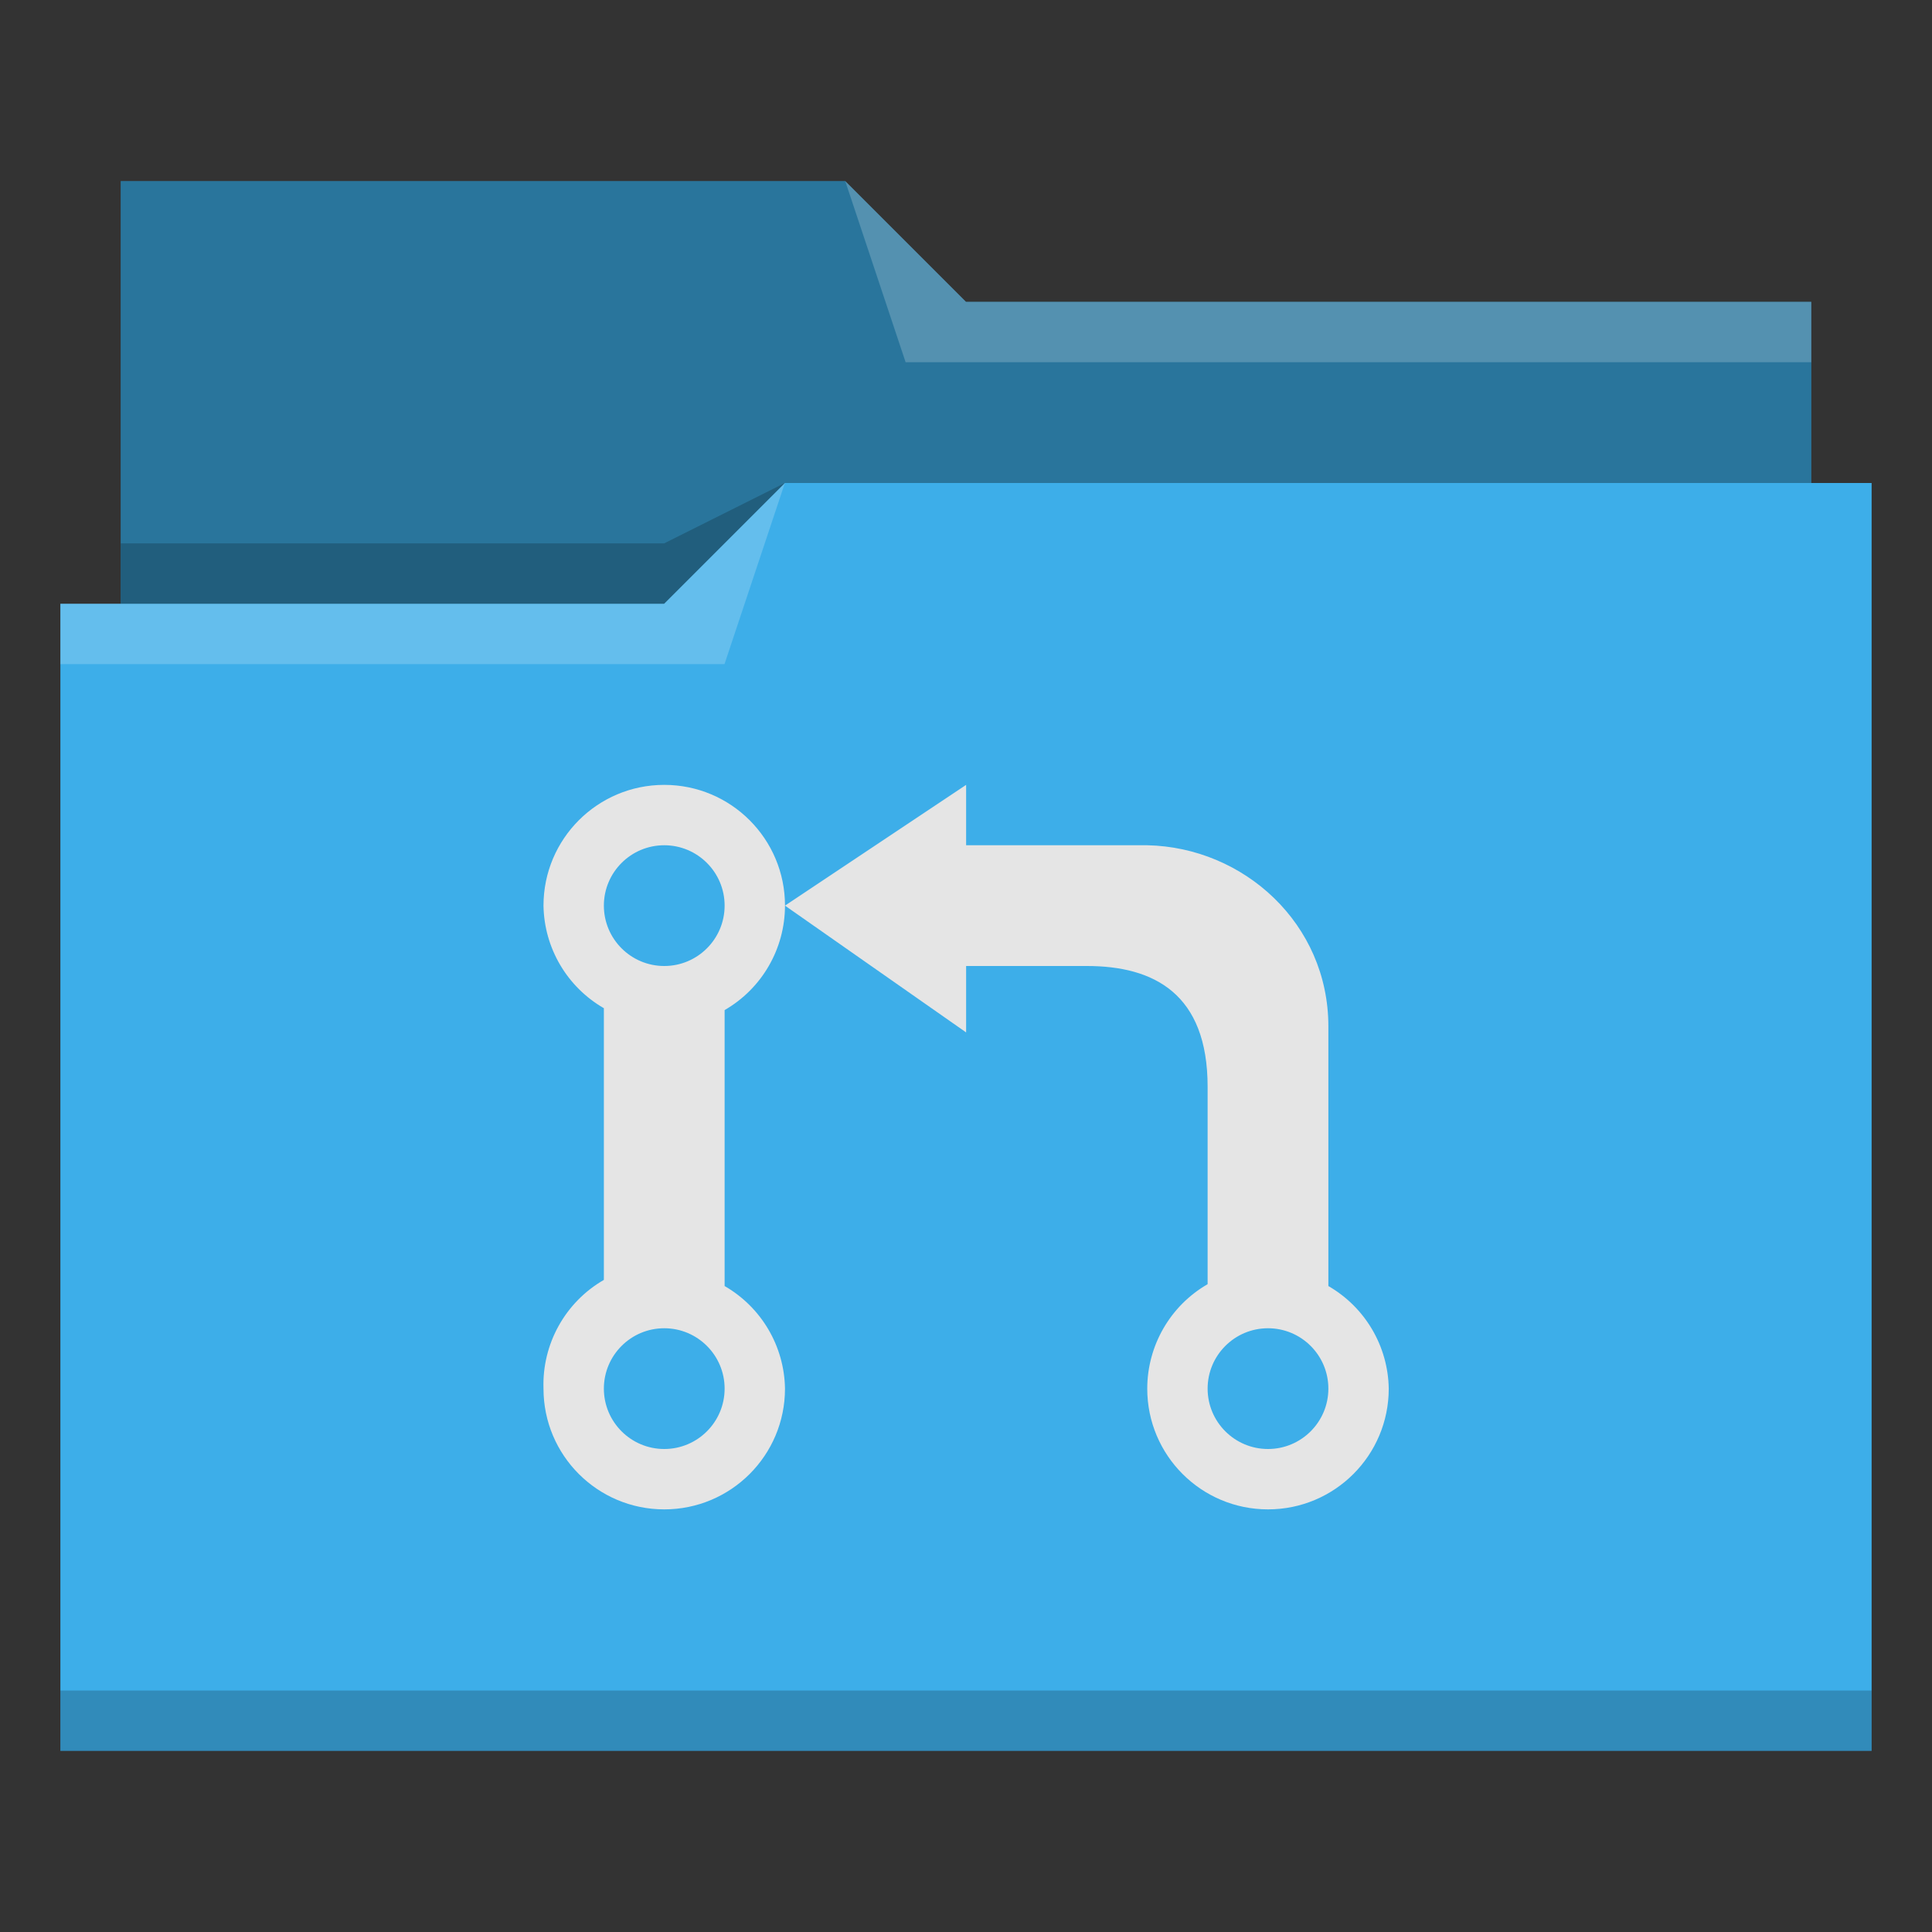 <?xml version="1.0" encoding="UTF-8" standalone="no"?>
<svg
   viewBox="0 0 32 32"
   version="1.1"
   id="svg14"
   sodipodi:docname="folder-git.svg"
   inkscape:version="1.1.2 (0a00cf5339, 2022-02-04)"
   xmlns:inkscape="http://www.inkscape.org/namespaces/inkscape"
   xmlns:sodipodi="http://sodipodi.sourceforge.net/DTD/sodipodi-0.dtd"
   xmlns="http://www.w3.org/2000/svg"
   xmlns:svg="http://www.w3.org/2000/svg">
  <rect x="0" y="0" width="32" height="32" fill="#333333" stroke="none"/>
  <sodipodi:namedview
     id="namedview16"
     pagecolor="#ffffff"
     bordercolor="#666666"
     borderopacity="1.0"
     inkscape:pageshadow="2"
     inkscape:pageopacity="0.0"
     inkscape:pagecheckerboard="0"
     showgrid="false"
     inkscape:zoom="19.4375"
     inkscape:cx="16"
     inkscape:cy="15.974277"
     inkscape:window-width="1920"
     inkscape:window-height="1015"
     inkscape:window-x="0"
     inkscape:window-y="0"
     inkscape:window-maximized="1"
     inkscape:current-layer="svg14" />
  <defs
     id="defs3051">
    <style
       type="text/css"
       id="current-color-scheme">
      .ColorScheme-Text {
        color:#31363b;
      }
      .ColorScheme-Highlight {
        color:#3daee9;
      }
      </style>
  </defs>
  <path
     style="fill:currentColor;fill-opacity:1;stroke:none"
     d="M 2 3 L 2 10 L 1 10 L 1 29 L 12 29 L 13 29 L 31 29 L 31 8 L 30 8 L 30 5 L 16 5 L 14 3 L 2 3 z "
     class="ColorScheme-Highlight"
     id="path4" />
  <path
     style="fill-opacity:0.33;fill-rule:evenodd"
     d="m 2,3 0,7 9,0 L 13,8 30,8 30,5 16,5 14,3 2,3 Z"
     id="path6" />
  <path
     style="fill:#ffffff;fill-opacity:0.2;fill-rule:evenodd"
     d="M 14 3 L 15 6 L 30 6 L 30 5 L 16 5 L 14 3 z M 13 8 L 11 10 L 1 10 L 1 11 L 12 11 L 13 8 z "
     id="path8" />
  <path
     style="fill-opacity:0.2;fill-rule:evenodd"
     d="M 13 8 L 11 9 L 2 9 L 2 10 L 11 10 L 13 8 z M 1 28 L 1 29 L 31 29 L 31 28 L 1 28 z "
     class="ColorScheme-Text"
     id="path10" />
  <path
     style="fill:#e5e5e5;fill-opacity:1;stroke:none"
     d="M 11.002 13 C 9.897 13 9.002 13.895 9.002 15 C 9.013 15.703 9.393 16.348 10.002 16.699 L 10.002 21.199 C 9.362 21.568 8.977 22.261 9.002 23 C 9.002 24.105 9.897 25 11.002 25 C 12.107 25 13.002 24.105 13.002 23 C 12.991 22.297 12.611 21.652 12.002 21.301 L 12.002 16.73 C 12.62 16.374 13.001 15.714 13.002 15 C 13.002 13.895 12.107 13 11.002 13 z M 13.002 15 L 16.002 17.1 L 16.002 16 L 18.002 16 C 19.11 16 20.002 16.457 20.002 18 L 20.002 21.27 C 19.384 21.626 19.003 22.286 19.002 23 C 19.002 24.105 19.897 25 21.002 25 C 22.107 25 23.002 24.105 23.002 23 C 22.991 22.297 22.611 21.652 22.002 21.301 L 22.002 17 C 22.002 15.3 20.602 14.033 19.002 14 L 16.002 14 L 16.002 13 L 13.002 15 z M 11.002 14 C 11.554 14 12.002 14.448 12.002 15 C 12.002 15.552 11.554 16 11.002 16 C 10.45 16 10.002 15.552 10.002 15 C 10.002 14.448 10.45 14 11.002 14 z M 11.002 22 C 11.554 22 12.002 22.448 12.002 23 C 12.002 23.552 11.554 24 11.002 24 C 10.45 24 10.002 23.552 10.002 23 C 10.002 22.448 10.45 22 11.002 22 z M 21.002 22 C 21.554 22 22.002 22.448 22.002 23 C 22.002 23.552 21.554 24 21.002 24 C 20.45 24 20.002 23.552 20.002 23 C 20.002 22.448 20.45 22 21.002 22 z "
     class="ColorScheme-Text"
     id="path12" />
</svg>
